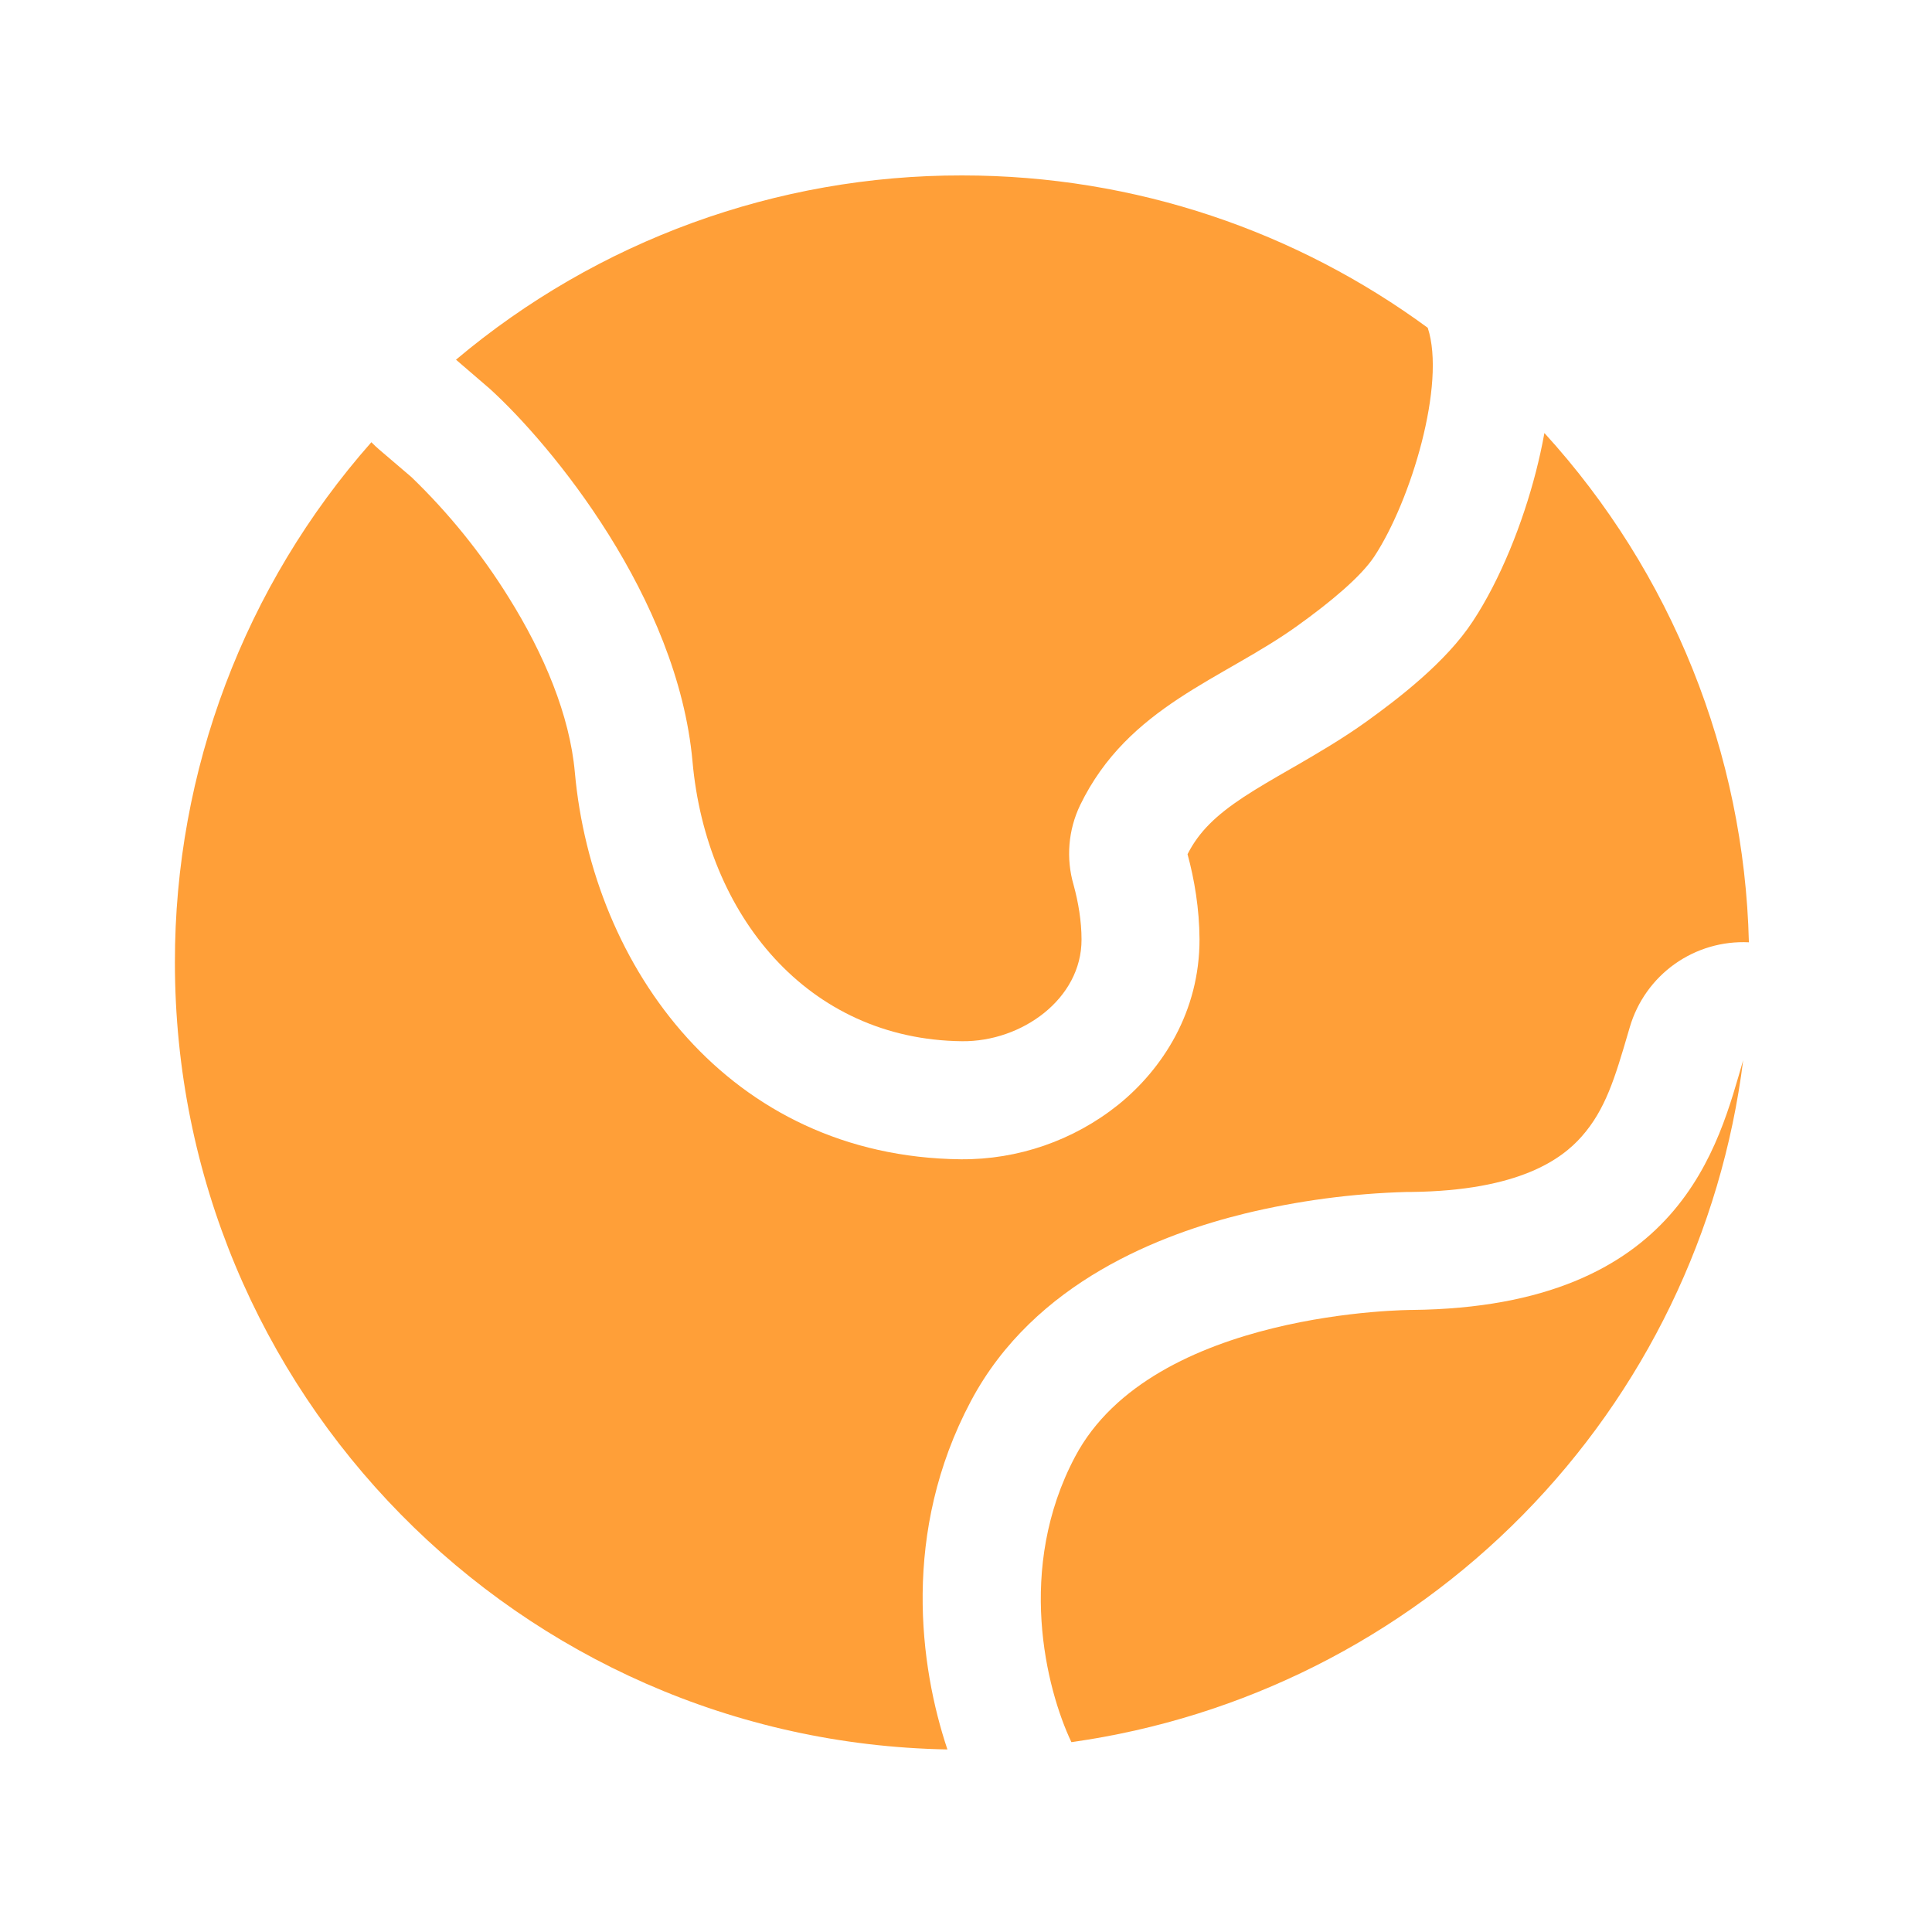 <svg width="45" height="45" viewBox="0 0 45 45" fill="none" xmlns="http://www.w3.org/2000/svg">
<path d="M25.043 33.925C26.854 30.511 32.891 30.511 32.891 30.511C39.183 30.445 40.034 26.625 40.602 24.694C40.101 28.693 38.297 32.415 35.469 35.286C32.641 38.157 28.946 40.017 24.955 40.578C24.363 39.331 23.662 36.526 25.043 33.925Z" fill="#FF9F38"/>
<path d="M9.585 11.114L8.83 10.469C8.768 10.416 8.708 10.359 8.65 10.3C5.696 13.645 4.068 17.956 4.074 22.419C4.074 32.429 12.099 40.569 22.067 40.748C21.419 38.814 20.996 35.681 22.613 32.636C24.098 29.838 27.086 28.736 28.989 28.267C30.229 27.967 31.497 27.798 32.771 27.763H32.869C35.4 27.734 36.383 26.987 36.836 26.476C37.397 25.845 37.617 25.097 37.923 24.054L37.963 23.918C38.138 23.327 38.505 22.811 39.008 22.453C39.511 22.096 40.119 21.918 40.735 21.948C40.628 17.549 38.937 13.337 35.972 10.086C35.914 10.41 35.844 10.715 35.776 10.982C35.465 12.194 34.944 13.503 34.302 14.475C33.677 15.428 32.562 16.277 31.824 16.809C31.264 17.21 30.692 17.542 30.223 17.815L30.054 17.912C29.629 18.156 29.292 18.352 28.969 18.563C28.316 18.994 27.924 19.377 27.66 19.896C27.821 20.486 27.935 21.167 27.939 21.876C27.942 23.566 27.077 24.901 26.045 25.733C25.005 26.565 23.71 27.013 22.378 27.002C16.97 26.943 13.798 22.531 13.389 17.986C13.27 16.664 12.676 15.239 11.846 13.912C11.211 12.89 10.451 11.95 9.585 11.114Z" fill="#FF9F38"/>
<path d="M16.13 17.738C15.787 13.918 12.841 10.357 11.409 9.056L10.621 8.378C13.92 5.6 18.096 4.079 22.409 4.086C26.468 4.086 30.219 5.406 33.255 7.635C33.684 8.939 32.867 11.661 32.009 12.963C31.697 13.434 30.993 14.021 30.219 14.576C28.478 15.828 26.278 16.446 25.159 18.752C24.88 19.333 24.826 19.997 25.007 20.615C25.117 21.018 25.191 21.456 25.191 21.884C25.194 23.268 23.794 24.267 22.409 24.252C18.809 24.214 16.451 21.312 16.13 17.738Z" fill="#FF9F38"/>
</svg>
